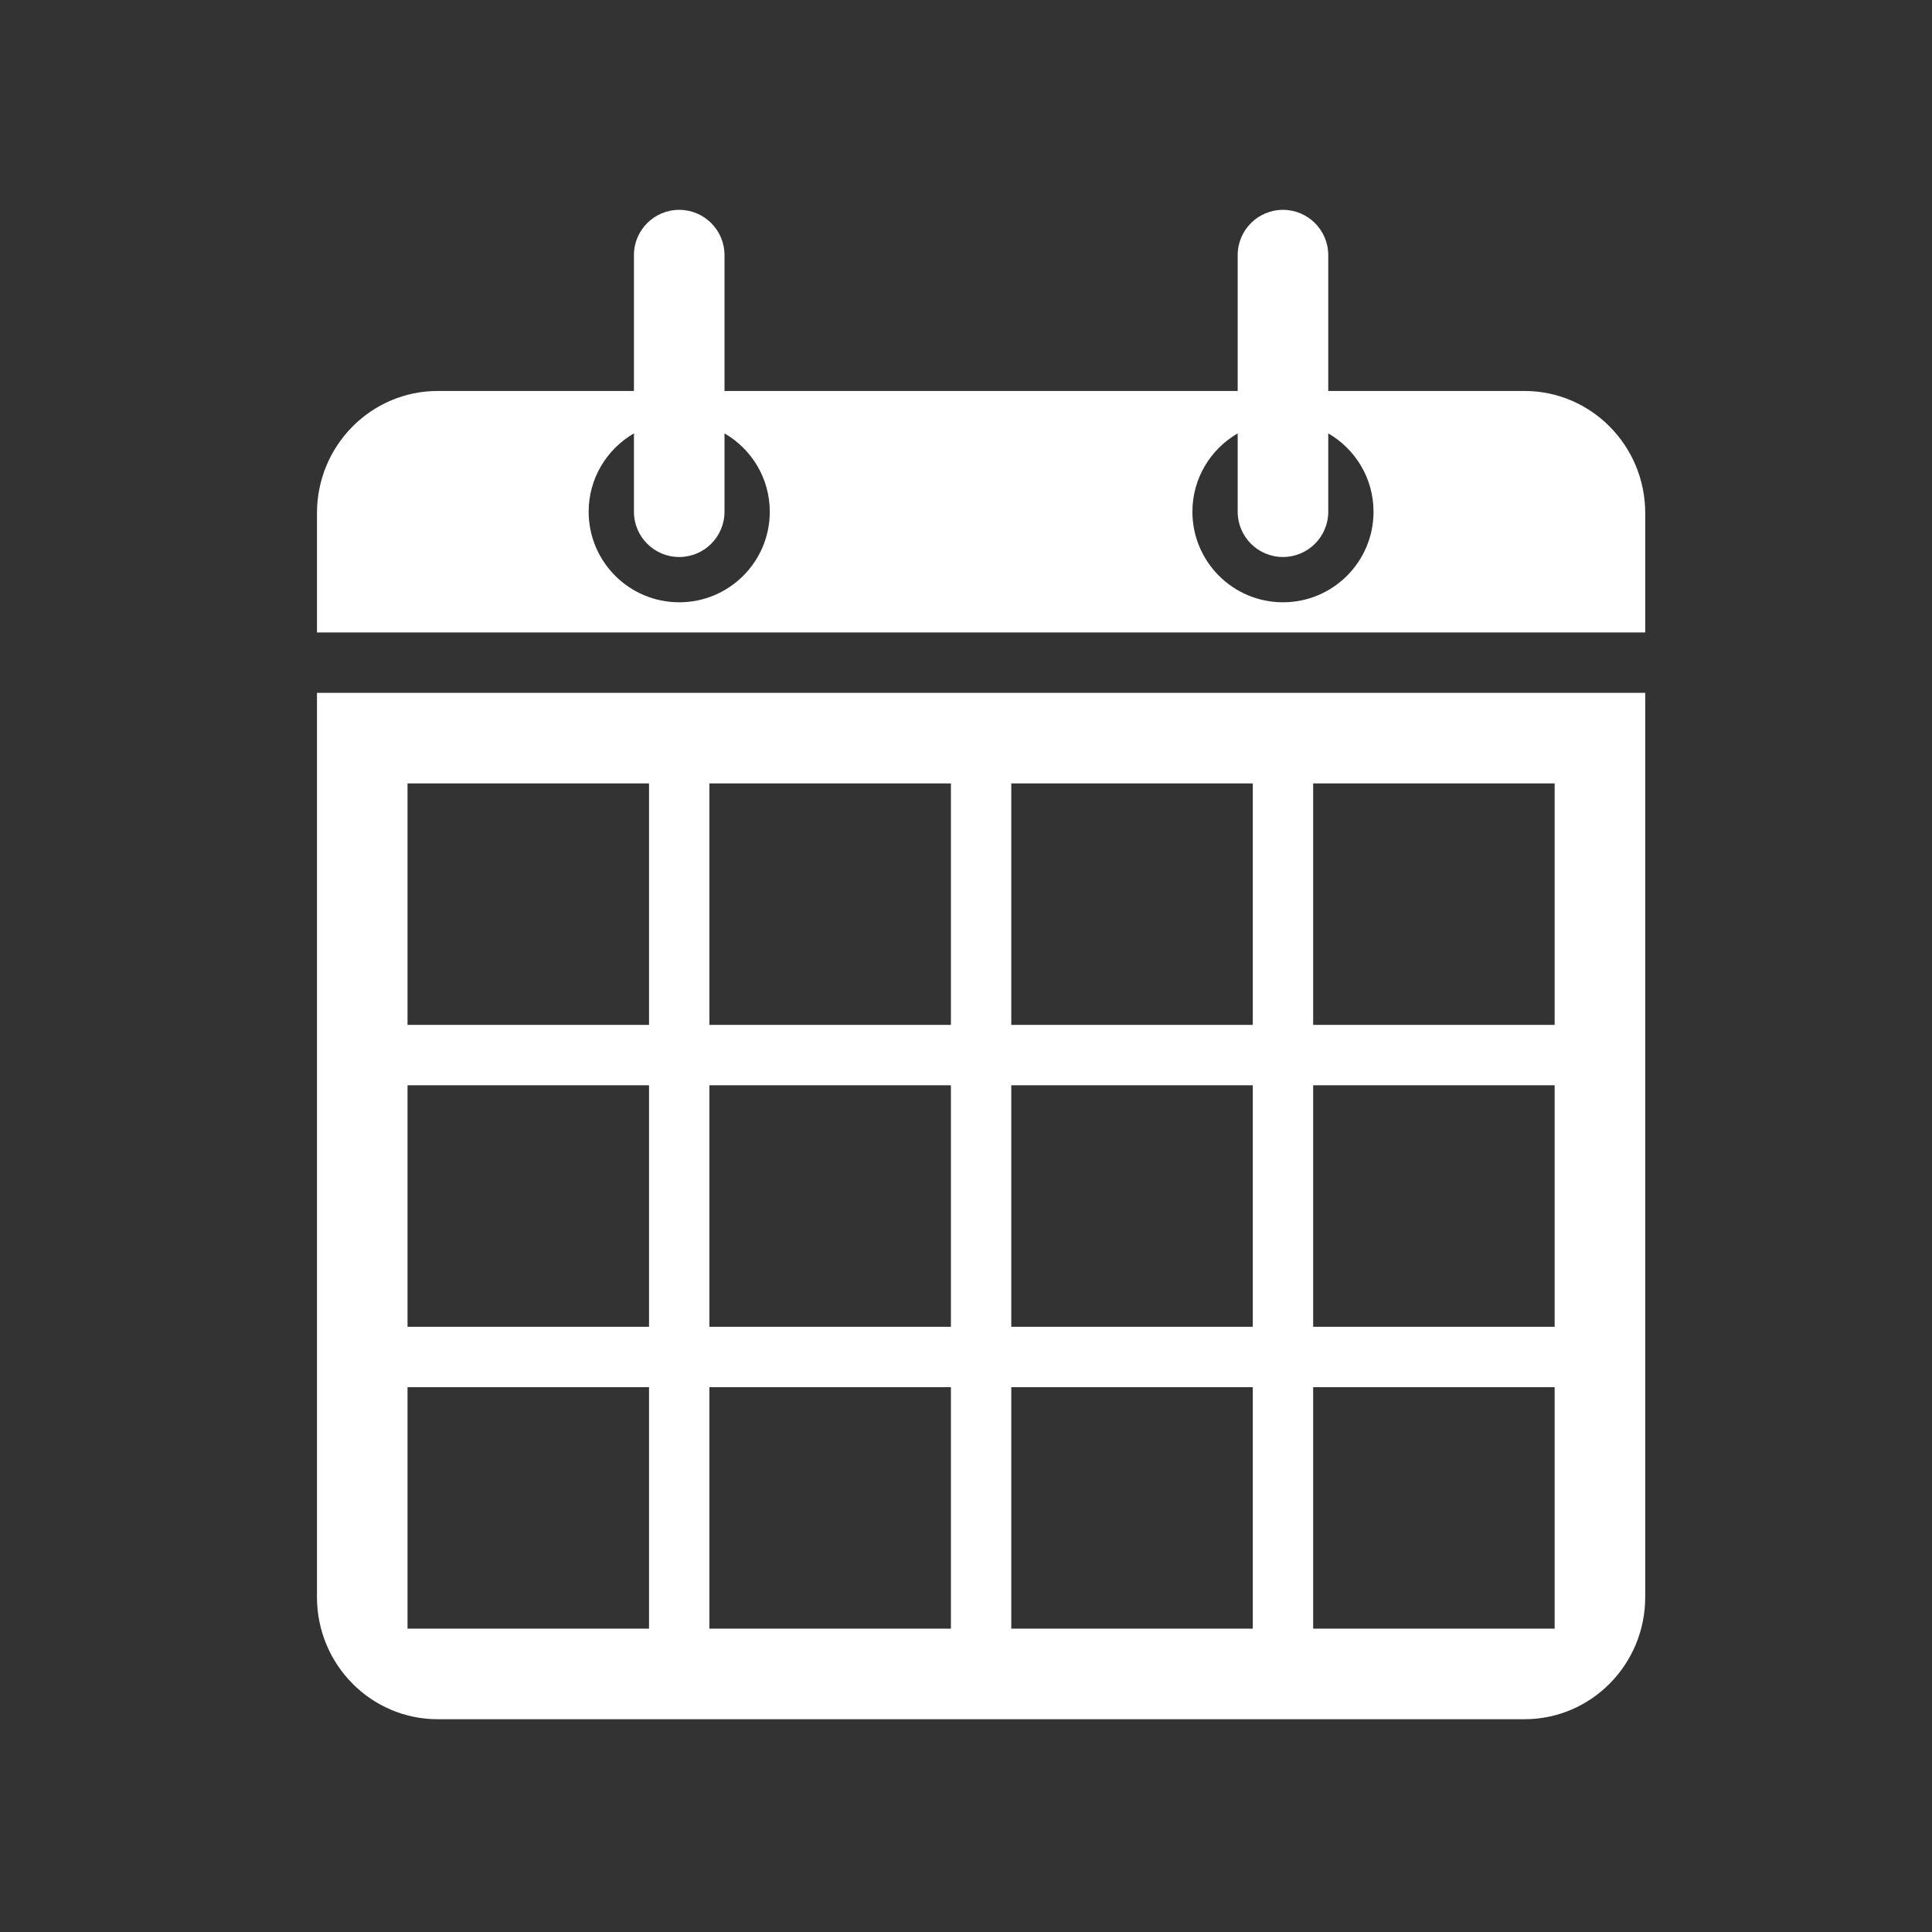 <?xml version="1.0" encoding="UTF-8" standalone="no"?>
<!-- Created with Inkscape (http://www.inkscape.org/) -->

<svg
   xmlns:dc="http://purl.org/dc/elements/1.1/"
   xmlns:cc="http://creativecommons.org/ns#"
   xmlns:rdf="http://www.w3.org/1999/02/22-rdf-syntax-ns#"
   xmlns:svg="http://www.w3.org/2000/svg"
   xmlns="http://www.w3.org/2000/svg"
   xmlns:sodipodi="http://sodipodi.sourceforge.net/DTD/sodipodi-0.dtd"
   xmlns:inkscape="http://www.inkscape.org/namespaces/inkscape"
   width="128"
   height="128"
   viewBox="0 0 128 128"
   id="svg2"
   version="1.1"
   inkscape:version="0.91 r13725"
   sodipodi:docname="calendar.svg">
  <rect x="0" y="0" width="128" height="128" fill="#333333" stroke="none"/>
  <defs
     id="defs4" />
  <sodipodi:namedview
     id="base"
     pagecolor="#ffffff"
     bordercolor="#666666"
     borderopacity="1.0"
     inkscape:pageopacity="0.0"
     inkscape:pageshadow="2"
     inkscape:zoom="1.4"
     inkscape:cx="106.05143"
     inkscape:cy="-19.330379"
     inkscape:document-units="px"
     inkscape:current-layer="g5022"
     showgrid="false"
     units="px"
     inkscape:window-width="1366"
     inkscape:window-height="705"
     inkscape:window-x="-8"
     inkscape:window-y="-8"
     inkscape:window-maximized="1" />
  <g
     inkscape:label="Capa 1"
     inkscape:groupmode="layer"
     id="layer1"
     transform="translate(0,-924.362)">
    <g
       id="g5022"
       transform="translate(-131.143,933.979)">
      <g
         id="g5028"
         style="fill:#ffffff"
         transform="translate(152.143,4.286)">
        <path
           inkscape:connector-curvature="0"
           d="M 0,32 0,91.906 C 0,96.377 3.582,100 8,100 l 72,0 c 4.418,0 8,-3.623 8,-8.094 L 88,32 0,32 Z m 22,62 -16,0 0,-16 16,0 0,16 z m 0,-20 -16,0 0,-16 16,0 0,16 z m 0,-20 -16,0 0,-16 16,0 0,16 z m 20,40 -16,0 0,-16 16,0 0,16 z m 0,-20 -16,0 0,-16 16,0 0,16 z m 0,-20 -16,0 0,-16 16,0 0,16 z m 20,40 -16,0 0,-16 16,0 0,16 z m 0,-20 -16,0 0,-16 16,0 0,16 z m 0,-20 -16,0 0,-16 16,0 0,16 z m 20,40 -16,0 0,-16 16,0 0,16 z m 0,-20 -16,0 0,-16 16,0 0,16 z m 0,-20 -16,0 0,-16 16,0 0,16 z"
           id="path5008"
           style="fill:#ffffff" />
        <path
           inkscape:connector-curvature="0"
           d="M 80,12 67,12 67,3 C 67,1.343 65.656,0 64,0 62.343,0 61,1.343 61,3 l 0,9 -34,0 0,-9 C 27,1.343 25.656,0 24,0 22.343,0 21,1.343 21,3 l 0,9 -13,0 C 3.582,12 0,15.623 0,20.093 L 0,27 l 0,0 0,1 88,0 0,-1 0,0 0,-6.907 C 88,15.623 84.418,12 80,12 Z M 24,26 c -3.313,0 -6,-2.687 -6,-6 0,-2.219 1.209,-4.152 3,-5.19 L 21,20 c 0,1.657 1.343,3 3,3 1.656,0 3,-1.343 3,-3 l 0,-5.191 c 1.792,1.038 3,2.972 3,5.191 0,3.313 -2.686,6 -6,6 z m 40,0 c -3.313,0 -6,-2.687 -6,-6 0,-2.219 1.209,-4.152 3,-5.19 L 61,20 c 0,1.657 1.343,3 3,3 1.656,0 3,-1.343 3,-3 l 0,-5.191 c 1.792,1.038 3,2.972 3,5.191 0,3.313 -2.686,6 -6,6 z"
           id="path5010"
           style="fill:#ffffff" />
      </g>
    </g>
  </g>
</svg>
